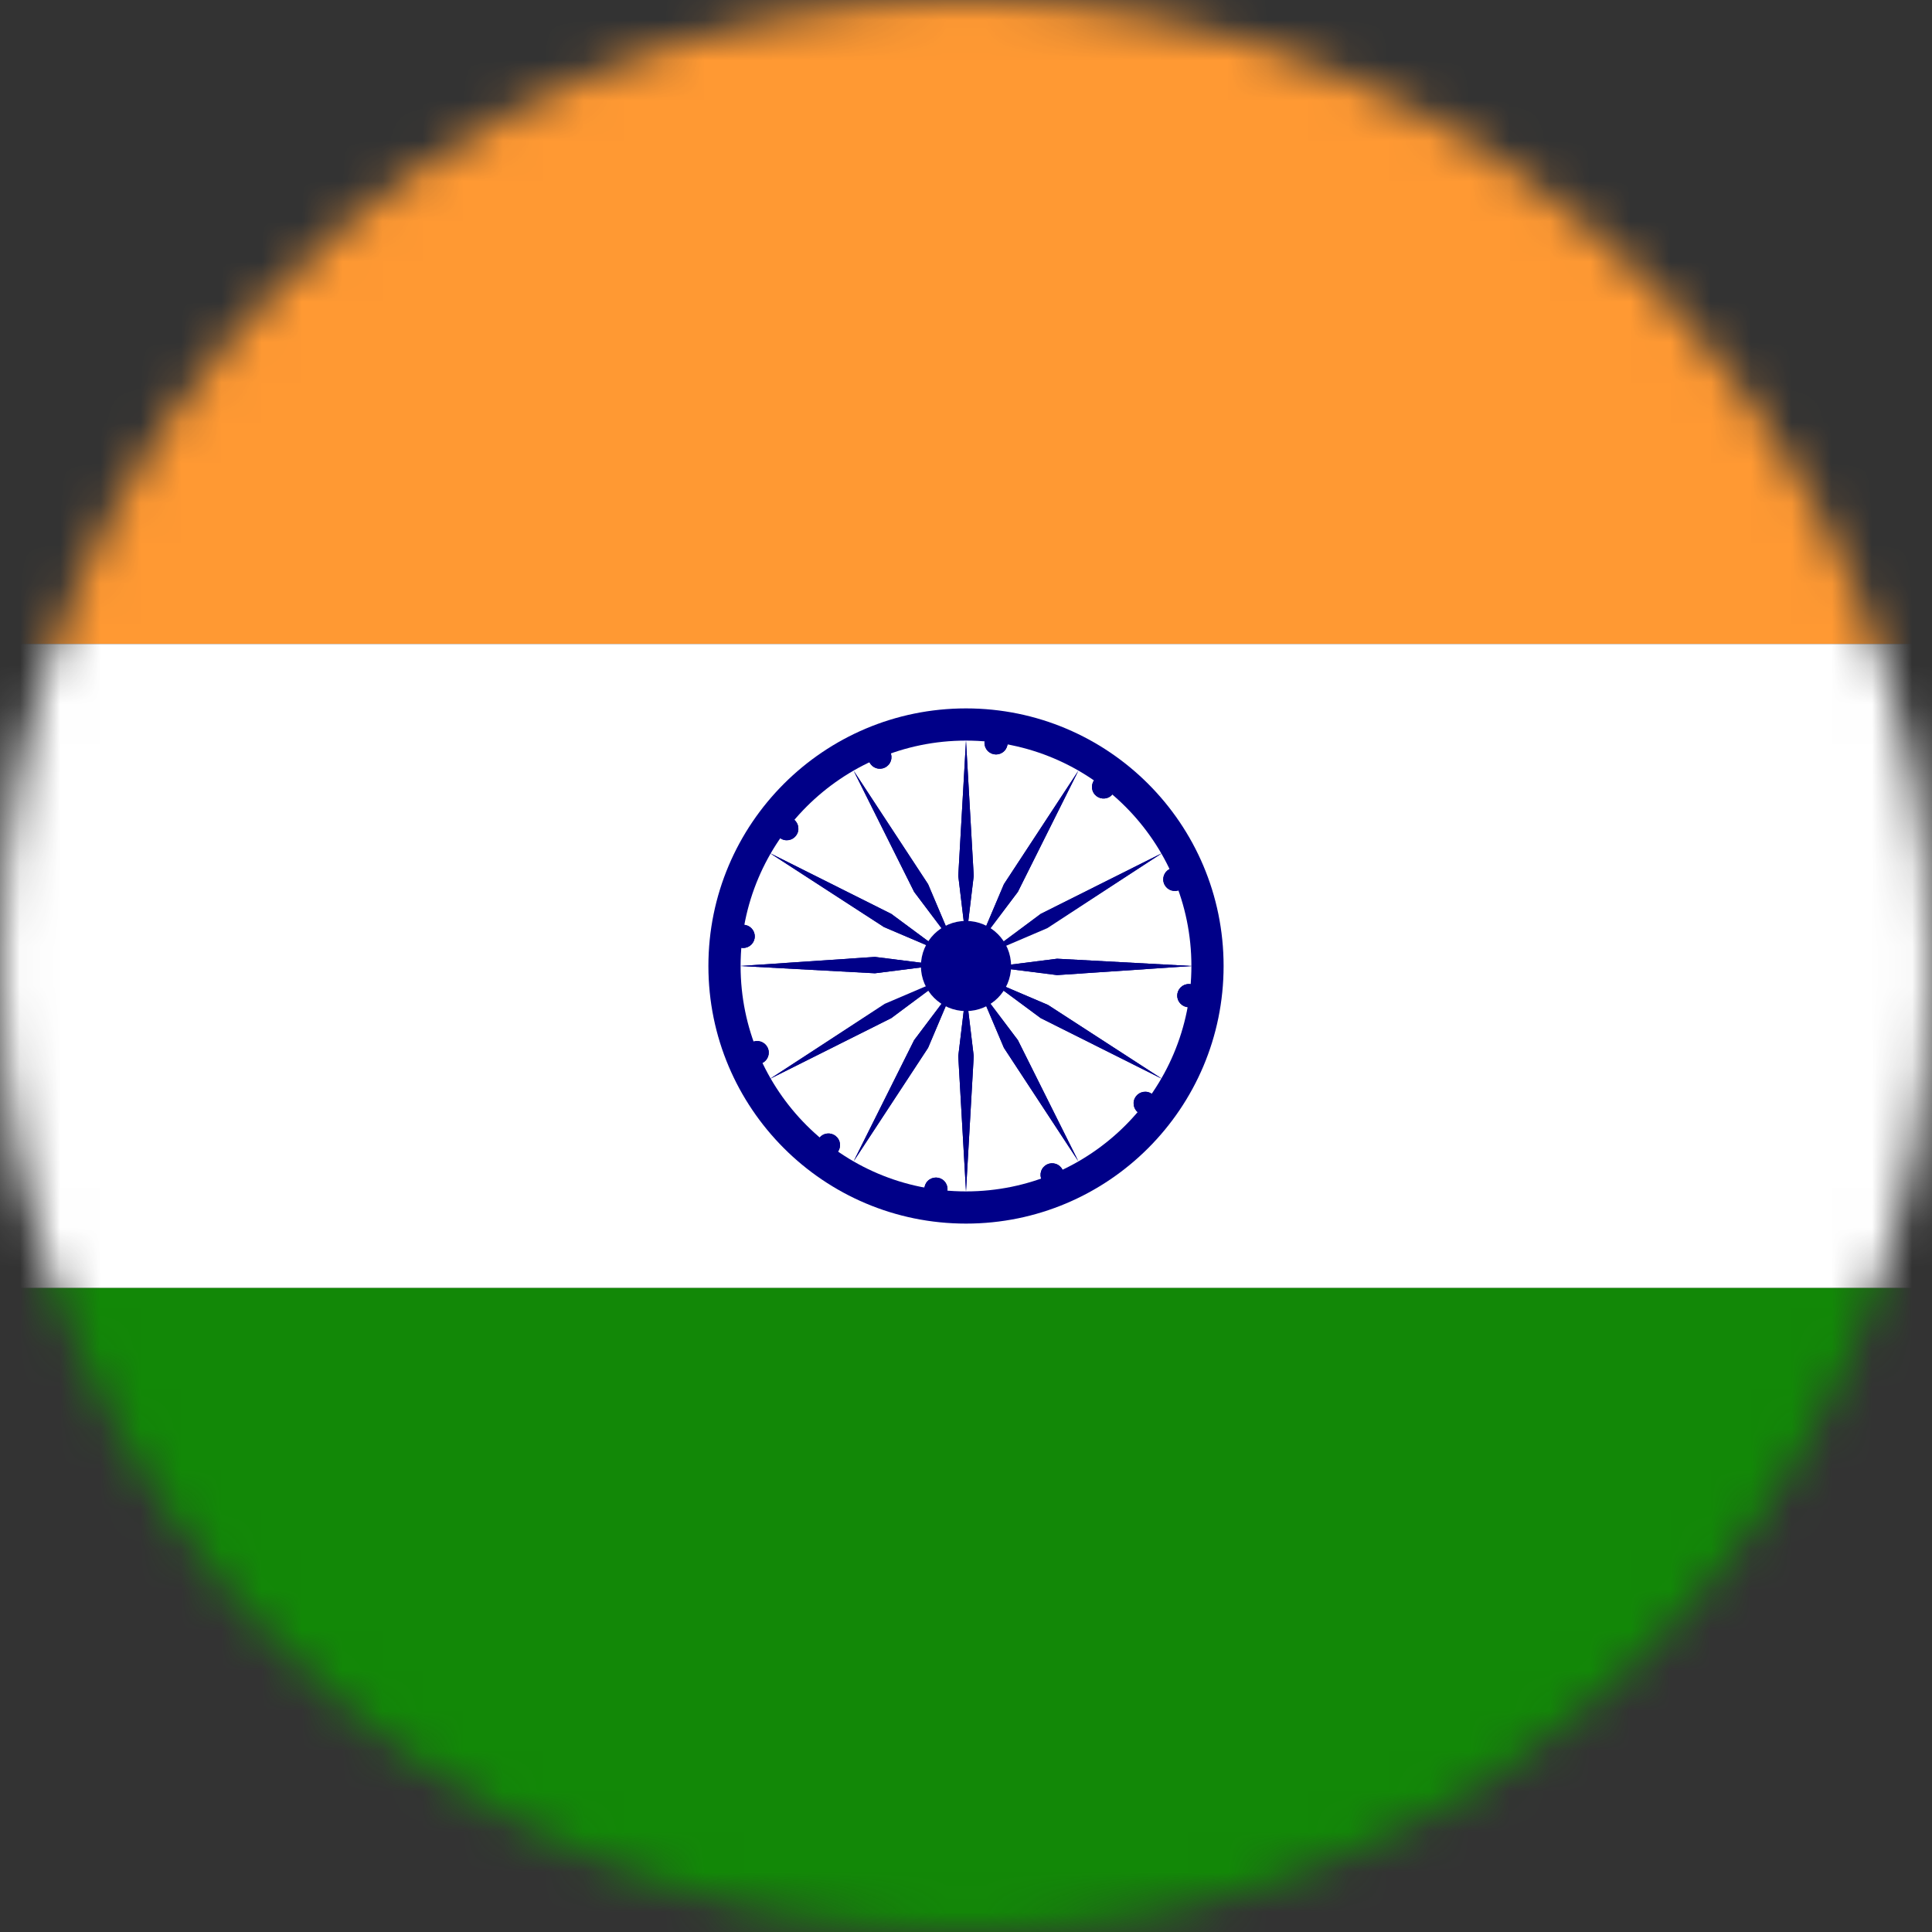 <svg width="48" height="48" viewBox="0 0 48 48" fill="none" xmlns="http://www.w3.org/2000/svg">
<rect x="0" y="0" width="48" height="48" fill="#333333" stroke="none"/>
<g clip-path="url(#clip0_152_51425)">
<mask id="mask0_152_51425" style="mask-type:alpha" maskUnits="userSpaceOnUse" x="0" y="0" width="48" height="48">
<circle cx="24" cy="24" r="24" fill="#D9D9D9"/>
</mask>
<g mask="url(#mask0_152_51425)">
<g clip-path="url(#clip1_152_51425)">
<path d="M-8 0H56V16H-8V0Z" fill="#FF9933"/>
<path d="M-8 16H56V32H-8V16Z" fill="white"/>
<path d="M-8 32H56V48H-8V32Z" fill="#128807"/>
<path d="M24 30.4C27.535 30.4 30.4 27.535 30.4 24C30.4 20.465 27.535 17.6 24 17.6C20.465 17.6 17.6 20.465 17.6 24C17.6 27.535 20.465 30.4 24 30.4Z" fill="#000088"/>
<path d="M24 29.6C27.093 29.6 29.6 27.093 29.6 24C29.6 20.907 27.093 18.4 24 18.4C20.907 18.4 18.4 20.907 18.4 24C18.4 27.093 20.907 29.6 24 29.6Z" fill="white"/>
<path d="M24 25.12C24.619 25.12 25.12 24.619 25.12 24C25.12 23.381 24.619 22.88 24 22.88C23.381 22.88 22.88 23.381 22.88 24C22.88 24.619 23.381 25.12 24 25.12Z" fill="#000088"/>
<path d="M29.536 25.024C29.695 25.024 29.824 24.895 29.824 24.736C29.824 24.577 29.695 24.448 29.536 24.448C29.377 24.448 29.248 24.577 29.248 24.736C29.248 24.895 29.377 25.024 29.536 25.024Z" fill="#000088"/>
<path d="M24 29.6L24.192 26.24L24 24.64L23.808 26.24L24 29.6Z" fill="#000088"/>
<path d="M28.378 27.691C28.532 27.732 28.689 27.641 28.731 27.487C28.772 27.334 28.681 27.176 28.527 27.134C28.373 27.093 28.215 27.184 28.174 27.338C28.133 27.492 28.224 27.65 28.378 27.691Z" fill="#000088"/>
<path d="M21.209 28.851L23.058 26.033L23.688 24.546L22.712 25.841L21.209 28.851Z" fill="#000088"/>
<path d="M25.996 29.439C26.134 29.518 26.31 29.471 26.389 29.333C26.469 29.195 26.422 29.019 26.284 28.94C26.146 28.86 25.97 28.907 25.89 29.045C25.811 29.183 25.858 29.359 25.996 29.439Z" fill="#000088"/>
<path d="M19.129 26.804L22.145 25.294L23.435 24.339L21.963 24.967L19.129 26.804Z" fill="#000088"/>
<path d="M23.05 29.747C23.162 29.86 23.345 29.86 23.457 29.747C23.569 29.635 23.569 29.453 23.457 29.34C23.345 29.228 23.162 29.228 23.05 29.34C22.937 29.453 22.937 29.635 23.05 29.747Z" fill="#000088"/>
<path d="M18.388 24L21.737 24.181L23.344 23.977L21.737 23.774L18.388 24Z" fill="#000088"/>
<path d="M20.333 28.593C20.413 28.73 20.589 28.778 20.727 28.698C20.864 28.619 20.912 28.442 20.832 28.305C20.753 28.167 20.576 28.12 20.439 28.199C20.301 28.279 20.254 28.455 20.333 28.593Z" fill="#000088"/>
<path d="M19.129 21.196L21.963 23.033L23.435 23.661L22.145 22.706L19.129 21.196Z" fill="#000088"/>
<path d="M18.534 26.227C18.575 26.38 18.733 26.471 18.887 26.43C19.04 26.389 19.131 26.231 19.09 26.078C19.049 25.924 18.891 25.833 18.738 25.874C18.584 25.915 18.493 26.073 18.534 26.227Z" fill="#000088"/>
<path d="M21.209 19.149L22.712 22.159L23.688 23.454L23.058 21.967L21.209 19.149Z" fill="#000088"/>
<path d="M18.176 23.264C18.176 23.423 18.305 23.552 18.464 23.552C18.623 23.552 18.752 23.423 18.752 23.264C18.752 23.105 18.623 22.976 18.464 22.976C18.305 22.976 18.176 23.105 18.176 23.264Z" fill="#000088"/>
<path d="M24 18.4L23.808 21.76L24 23.36L24.192 21.76L24 18.4Z" fill="#000088"/>
<path d="M19.269 20.513C19.228 20.666 19.319 20.824 19.473 20.866C19.627 20.907 19.785 20.816 19.826 20.662C19.867 20.508 19.776 20.35 19.622 20.309C19.468 20.268 19.311 20.359 19.269 20.513Z" fill="#000088"/>
<path d="M26.791 19.149L24.942 21.967L24.312 23.454L25.288 22.159L26.791 19.149Z" fill="#000088"/>
<path d="M21.61 18.667C21.531 18.805 21.578 18.981 21.716 19.06C21.854 19.14 22.03 19.093 22.109 18.955C22.189 18.817 22.142 18.641 22.004 18.561C21.866 18.482 21.69 18.529 21.61 18.667Z" fill="#000088"/>
<path d="M28.871 21.196L25.855 22.706L24.565 23.661L26.037 23.033L28.871 21.196Z" fill="#000088"/>
<path d="M24.543 18.253C24.431 18.365 24.431 18.547 24.543 18.66C24.656 18.772 24.838 18.772 24.95 18.66C25.063 18.547 25.063 18.365 24.95 18.253C24.838 18.14 24.656 18.14 24.543 18.253Z" fill="#000088"/>
<path d="M29.612 24L26.263 23.819L24.656 24.023L26.263 24.226L29.612 24Z" fill="#000088"/>
<path d="M27.274 19.302C27.136 19.381 27.089 19.558 27.168 19.695C27.248 19.833 27.424 19.88 27.562 19.801C27.699 19.721 27.747 19.545 27.667 19.407C27.587 19.27 27.411 19.222 27.274 19.302Z" fill="#000088"/>
<path d="M28.871 26.804L26.037 24.967L24.565 24.339L25.855 25.294L28.871 26.804Z" fill="#000088"/>
<path d="M29.113 21.57C28.96 21.611 28.869 21.769 28.91 21.922C28.951 22.076 29.109 22.167 29.262 22.126C29.416 22.085 29.507 21.927 29.466 21.773C29.425 21.62 29.267 21.529 29.113 21.57Z" fill="#000088"/>
<path d="M26.791 28.851L25.289 25.841L24.312 24.546L24.942 26.033L26.791 28.851Z" fill="#000088"/>
<path d="M29.536 24.448C29.377 24.448 29.248 24.577 29.248 24.736C29.248 24.895 29.377 25.024 29.536 25.024C29.695 25.024 29.824 24.895 29.824 24.736C29.824 24.577 29.695 24.448 29.536 24.448Z" fill="#000088"/>
<path d="M24 29.6L24.192 26.24L24 24.64L23.808 26.24L24 29.6Z" fill="#000088"/>
<path d="M28.527 27.134C28.373 27.093 28.216 27.184 28.174 27.338C28.133 27.492 28.224 27.65 28.378 27.691C28.532 27.732 28.69 27.641 28.731 27.487C28.772 27.334 28.681 27.176 28.527 27.134Z" fill="#000088"/>
<path d="M21.209 28.851L23.058 26.033L23.688 24.546L22.712 25.841L21.209 28.851Z" fill="#000088"/>
<path d="M26.284 28.94C26.146 28.86 25.97 28.907 25.891 29.045C25.811 29.183 25.858 29.359 25.996 29.439C26.134 29.518 26.31 29.471 26.39 29.333C26.469 29.195 26.422 29.019 26.284 28.94Z" fill="#000088"/>
<path d="M19.129 26.804L22.145 25.294L23.451 24.311L21.98 24.94L19.129 26.804Z" fill="#000088"/>
<path d="M23.457 29.34C23.345 29.228 23.162 29.228 23.05 29.34C22.937 29.453 22.937 29.635 23.05 29.747C23.162 29.86 23.345 29.86 23.457 29.747C23.569 29.635 23.569 29.453 23.457 29.34Z" fill="#000088"/>
<path d="M18.388 24L21.737 24.181L23.344 23.977L21.737 23.774L18.388 24Z" fill="#000088"/>
<path d="M20.832 28.305C20.753 28.167 20.576 28.12 20.439 28.199C20.301 28.279 20.254 28.455 20.333 28.593C20.413 28.731 20.589 28.778 20.727 28.698C20.864 28.619 20.912 28.443 20.832 28.305Z" fill="#000088"/>
<path d="M19.129 21.196L21.963 23.033L23.435 23.661L22.145 22.706L19.129 21.196Z" fill="#000088"/>
<path d="M19.09 26.078C19.049 25.924 18.891 25.833 18.738 25.874C18.584 25.915 18.493 26.073 18.534 26.227C18.575 26.38 18.733 26.471 18.887 26.43C19.041 26.389 19.132 26.231 19.09 26.078Z" fill="#000088"/>
<path d="M21.209 19.149L22.712 22.159L23.688 23.454L23.058 21.967L21.209 19.149Z" fill="#000088"/>
<path d="M18.752 23.264C18.752 23.105 18.623 22.976 18.464 22.976C18.305 22.976 18.176 23.105 18.176 23.264C18.176 23.423 18.305 23.552 18.464 23.552C18.623 23.552 18.752 23.423 18.752 23.264Z" fill="#000088"/>
<path d="M24 18.4L23.808 21.76L24 23.36L24.192 21.76L24 18.4Z" fill="#000088"/>
<path d="M19.826 20.662C19.867 20.508 19.776 20.35 19.622 20.309C19.468 20.268 19.311 20.359 19.269 20.513C19.228 20.666 19.319 20.824 19.473 20.866C19.627 20.907 19.785 20.816 19.826 20.662Z" fill="#000088"/>
<path d="M26.791 19.149L24.942 21.967L24.312 23.454L25.288 22.159L26.791 19.149Z" fill="#000088"/>
<path d="M22.109 18.955C22.189 18.817 22.142 18.641 22.004 18.561C21.866 18.482 21.69 18.529 21.61 18.667C21.531 18.805 21.578 18.981 21.716 19.06C21.854 19.14 22.03 19.093 22.109 18.955Z" fill="#000088"/>
<path d="M28.871 21.196L25.855 22.706L24.549 23.689L26.02 23.06L28.871 21.196Z" fill="#000088"/>
<path d="M24.95 18.66C25.063 18.547 25.063 18.365 24.95 18.253C24.838 18.14 24.655 18.14 24.543 18.253C24.43 18.365 24.43 18.547 24.543 18.66C24.655 18.773 24.838 18.773 24.95 18.66Z" fill="#000088"/>
<path d="M29.611 24L26.263 23.819L24.656 24.023L26.263 24.226L29.611 24Z" fill="#000088"/>
<path d="M27.561 19.801C27.699 19.721 27.746 19.545 27.667 19.407C27.587 19.27 27.411 19.222 27.273 19.302C27.136 19.381 27.088 19.558 27.168 19.695C27.247 19.833 27.424 19.88 27.561 19.801Z" fill="#000088"/>
<path d="M28.871 26.804L26.036 24.967L24.565 24.339L25.855 25.294L28.871 26.804Z" fill="#000088"/>
<path d="M29.262 22.126C29.416 22.085 29.507 21.927 29.466 21.773C29.425 21.62 29.267 21.529 29.113 21.57C28.959 21.611 28.868 21.769 28.91 21.922C28.951 22.076 29.109 22.167 29.262 22.126Z" fill="#000088"/>
<path d="M26.791 28.851L25.288 25.841L24.312 24.546L24.942 26.033L26.791 28.851Z" fill="#000088"/>
</g>
</g>
</g>
<defs>
<clipPath id="clip0_152_51425">
<rect width="48" height="48" fill="white"/>
</clipPath>
<clipPath id="clip1_152_51425">
<rect width="64" height="48" fill="white" transform="translate(-8)"/>
</clipPath>
</defs>
</svg>
